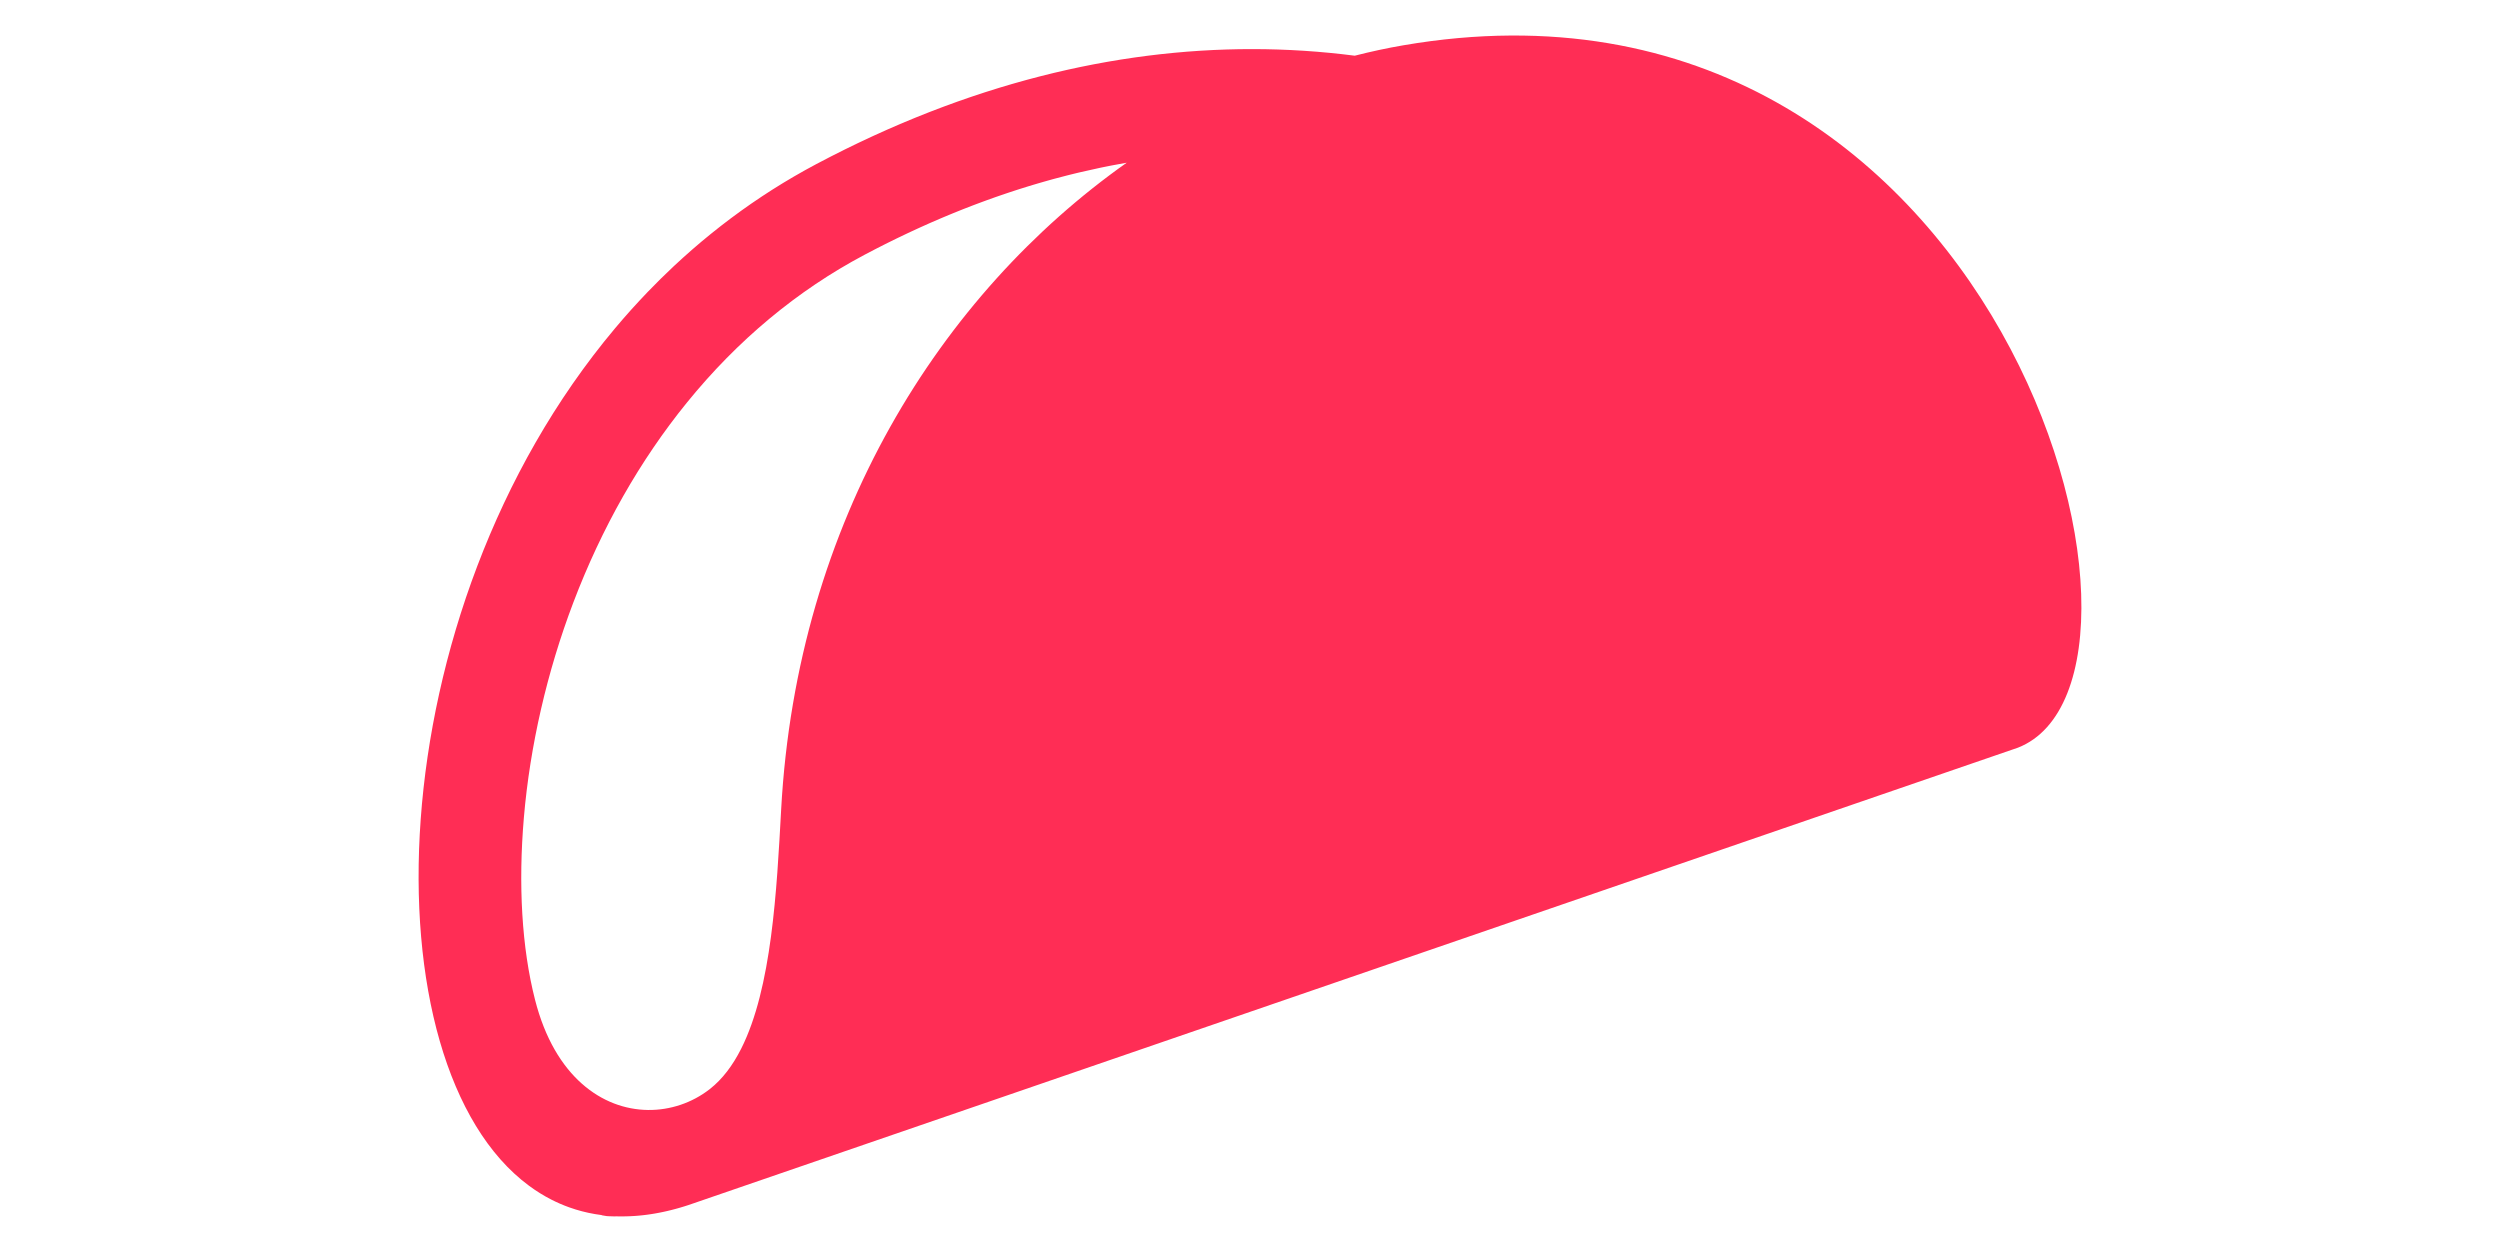 <?xml version="1.0" encoding="UTF-8"?>
<svg width="300px" height="150px" viewBox="0 0 300 150" version="1.1" xmlns="http://www.w3.org/2000/svg" xmlns:xlink="http://www.w3.org/1999/xlink">
    <!-- Generator: Sketch 52.6 (67491) - http://www.bohemiancoding.com/sketch -->
    <title>Artboard</title>
    <desc>Created with Sketch.</desc>
    <g id="Artboard" stroke="none" stroke-width="1" fill="none" fill-rule="evenodd">
        <g id="logo_pink" transform="translate(50, 4)" fill="#FF2D55" fill-rule="nonzero">
            <path d="M118.404,1.434 C116.456,1.769 114.509,2.187 112.57,2.684 C112.12,2.626 111.668,2.572 111.216,2.52 C111.126,2.51 111.036,2.499 110.946,2.489 C110.507,2.44 110.066,2.393 109.624,2.35 C109.545,2.342 109.465,2.335 109.386,2.328 C108.957,2.287 108.527,2.248 108.096,2.213 C108.057,2.209 108.018,2.206 107.979,2.203 C107.526,2.166 107.071,2.134 106.616,2.104 C106.523,2.098 106.431,2.091 106.339,2.086 C105.887,2.057 105.434,2.031 104.98,2.009 C104.917,2.006 104.854,2.003 104.79,2 C104.362,1.98 103.933,1.962 103.502,1.948 C103.437,1.946 103.371,1.943 103.306,1.941 C102.85,1.926 102.394,1.916 101.936,1.907 C101.841,1.906 101.745,1.904 101.65,1.903 C101.187,1.896 100.723,1.892 100.258,1.892 C100.218,1.892 100.178,1.892 100.138,1.892 C99.713,1.892 99.287,1.896 98.86,1.902 C98.768,1.903 98.676,1.904 98.584,1.906 C98.137,1.914 97.688,1.924 97.237,1.938 C97.152,1.941 97.066,1.944 96.981,1.947 C96.564,1.961 96.146,1.977 95.728,1.996 C95.666,1.999 95.605,2.002 95.543,2.004 C95.089,2.026 94.634,2.052 94.178,2.08 C94.076,2.086 93.973,2.093 93.87,2.099 C93.409,2.129 92.946,2.162 92.483,2.198 C92.457,2.2 92.432,2.203 92.406,2.204 C91.962,2.24 91.517,2.279 91.071,2.321 C90.969,2.33 90.867,2.339 90.765,2.349 C90.309,2.393 89.854,2.44 89.396,2.49 C89.31,2.499 89.223,2.51 89.136,2.519 C88.723,2.566 88.309,2.615 87.895,2.667 C87.813,2.677 87.731,2.687 87.649,2.697 C87.192,2.756 86.733,2.817 86.274,2.882 C86.164,2.898 86.055,2.914 85.945,2.93 C85.486,2.996 85.025,3.065 84.564,3.138 C84.545,3.141 84.526,3.144 84.506,3.147 C84.042,3.221 83.576,3.299 83.11,3.38 C82.997,3.4 82.884,3.419 82.77,3.439 C82.309,3.521 81.847,3.605 81.385,3.693 C81.299,3.709 81.213,3.726 81.126,3.743 C80.713,3.823 80.299,3.905 79.884,3.991 C79.786,4.011 79.689,4.03 79.592,4.05 C79.13,4.147 78.667,4.246 78.203,4.349 C78.09,4.374 77.977,4.4 77.864,4.426 C77.423,4.525 76.982,4.627 76.54,4.732 C76.494,4.743 76.448,4.754 76.402,4.765 C75.93,4.878 75.457,4.996 74.983,5.117 C74.864,5.147 74.746,5.178 74.627,5.208 C74.157,5.329 73.687,5.453 73.216,5.581 C73.138,5.602 73.061,5.624 72.983,5.646 C72.56,5.762 72.136,5.881 71.711,6.003 C71.604,6.034 71.497,6.064 71.391,6.095 C70.922,6.231 70.451,6.371 69.981,6.514 C69.87,6.548 69.759,6.583 69.648,6.617 C69.213,6.751 68.778,6.888 68.341,7.028 C68.277,7.049 68.212,7.069 68.148,7.089 C67.669,7.244 67.19,7.403 66.71,7.565 C66.591,7.606 66.472,7.646 66.354,7.686 C65.873,7.851 65.39,8.018 64.907,8.189 C64.848,8.211 64.788,8.232 64.729,8.254 C64.284,8.413 63.838,8.576 63.392,8.741 C63.283,8.782 63.174,8.822 63.065,8.863 C62.585,9.042 62.105,9.226 61.624,9.413 C61.522,9.453 61.42,9.493 61.318,9.533 C60.876,9.706 60.434,9.883 59.992,10.062 C59.919,10.091 59.847,10.12 59.774,10.15 C59.286,10.349 58.798,10.553 58.309,10.759 C58.195,10.807 58.081,10.856 57.967,10.905 C57.471,11.116 56.976,11.33 56.479,11.55 C56.446,11.564 56.414,11.579 56.381,11.594 C55.906,11.804 55.431,12.019 54.955,12.236 C54.847,12.286 54.738,12.335 54.63,12.385 C54.139,12.611 53.648,12.841 53.156,13.076 C53.066,13.118 52.975,13.162 52.885,13.205 C52.435,13.421 51.985,13.639 51.534,13.862 C51.454,13.901 51.373,13.941 51.292,13.981 C50.798,14.226 50.303,14.476 49.807,14.729 C49.697,14.785 49.586,14.842 49.476,14.899 C48.968,15.16 48.46,15.424 47.951,15.694 C47.52,15.923 47.093,16.156 46.667,16.391 C46.635,16.41 46.602,16.427 46.569,16.446 C46.164,16.671 45.762,16.901 45.362,17.133 C45.311,17.162 45.261,17.191 45.21,17.221 C44.822,17.447 44.436,17.677 44.053,17.909 C43.995,17.945 43.936,17.98 43.878,18.016 C43.5,18.246 43.124,18.48 42.751,18.716 C42.692,18.754 42.633,18.792 42.574,18.829 C42.201,19.067 41.83,19.308 41.462,19.551 C41.408,19.587 41.353,19.623 41.299,19.66 C40.926,19.907 40.556,20.158 40.189,20.411 C40.146,20.441 40.102,20.471 40.059,20.501 C39.681,20.764 39.305,21.028 38.932,21.296 C38.909,21.313 38.887,21.33 38.864,21.346 C38.085,21.908 37.318,22.482 36.564,23.068 C36.54,23.086 36.516,23.105 36.491,23.124 C36.129,23.406 35.77,23.691 35.414,23.979 C35.377,24.008 35.34,24.038 35.304,24.067 C34.955,24.349 34.61,24.634 34.267,24.921 C34.225,24.957 34.182,24.992 34.14,25.027 C33.8,25.314 33.463,25.602 33.128,25.893 C33.087,25.929 33.046,25.964 33.005,26 C32.668,26.294 32.334,26.59 32.003,26.889 C31.969,26.92 31.935,26.951 31.901,26.982 C31.562,27.288 31.227,27.596 30.894,27.907 C30.873,27.927 30.851,27.948 30.83,27.968 C29.769,28.962 28.738,29.981 27.735,31.023 C27.731,31.028 27.727,31.032 27.722,31.036 C27.393,31.378 27.068,31.723 26.746,32.07 C26.731,32.086 26.716,32.102 26.701,32.118 C26.384,32.459 26.07,32.803 25.759,33.148 C25.741,33.169 25.723,33.189 25.704,33.209 C25.395,33.554 25.087,33.902 24.784,34.251 C24.767,34.27 24.751,34.289 24.734,34.308 C24.427,34.663 24.123,35.019 23.821,35.378 C23.813,35.388 23.804,35.398 23.796,35.409 C-5.002,69.719 -6.127,123.797 13.483,138.29 C13.484,138.291 13.486,138.292 13.487,138.293 C13.696,138.447 13.907,138.597 14.12,138.741 C14.128,138.747 14.136,138.752 14.143,138.757 C14.353,138.9 14.566,139.037 14.78,139.171 C14.79,139.177 14.801,139.184 14.811,139.19 C15.025,139.323 15.241,139.451 15.459,139.575 C15.469,139.58 15.478,139.585 15.487,139.59 C15.709,139.715 15.932,139.836 16.158,139.951 C16.161,139.953 16.164,139.954 16.167,139.956 C16.855,140.307 17.563,140.614 18.292,140.876 C18.306,140.881 18.321,140.886 18.335,140.891 C18.563,140.973 18.794,141.049 19.026,141.121 C19.05,141.129 19.074,141.137 19.098,141.144 C19.325,141.214 19.554,141.279 19.786,141.34 C19.815,141.347 19.844,141.356 19.874,141.363 C20.103,141.423 20.334,141.477 20.567,141.528 C20.597,141.535 20.628,141.541 20.659,141.548 C20.893,141.598 21.129,141.643 21.367,141.684 C21.395,141.689 21.423,141.694 21.451,141.698 C21.694,141.739 21.939,141.776 22.186,141.808 C22.205,141.81 22.225,141.837 22.245,141.839 C22.502,141.871 22.761,141.946 23.022,141.946 C23.024,141.946 23.027,141.946 23.029,141.946 C23.293,141.946 23.558,141.959 23.826,141.971 C23.84,141.972 23.855,141.96 23.869,141.961 C24.127,141.971 24.387,141.97 24.649,141.971 C24.683,141.971 24.717,141.968 24.751,141.968 C24.836,141.968 24.92,141.964 25.005,141.963 C25.075,141.962 25.144,141.961 25.214,141.959 C25.297,141.957 25.381,141.953 25.464,141.951 C25.537,141.948 25.609,141.946 25.681,141.942 C25.762,141.939 25.843,141.934 25.924,141.929 C26,141.924 26.077,141.921 26.154,141.916 C26.231,141.911 26.309,141.904 26.387,141.898 C26.467,141.892 26.548,141.886 26.629,141.879 C26.703,141.873 26.776,141.864 26.85,141.857 C26.937,141.849 27.023,141.84 27.11,141.831 C27.178,141.824 27.246,141.815 27.315,141.807 C27.407,141.796 27.5,141.785 27.593,141.773 C27.657,141.764 27.721,141.755 27.784,141.746 C27.883,141.732 27.981,141.719 28.08,141.704 C28.139,141.696 28.199,141.685 28.258,141.676 C28.362,141.659 28.466,141.643 28.57,141.625 C28.626,141.615 28.683,141.604 28.739,141.594 C28.847,141.575 28.955,141.556 29.063,141.535 C29.117,141.525 29.171,141.514 29.225,141.503 C29.336,141.481 29.448,141.459 29.56,141.435 C29.613,141.424 29.665,141.412 29.717,141.4 C29.831,141.375 29.946,141.351 30.06,141.324 C30.114,141.311 30.168,141.298 30.222,141.285 C30.336,141.258 30.449,141.231 30.564,141.202 C30.624,141.187 30.686,141.17 30.747,141.154 C30.855,141.127 30.962,141.099 31.071,141.069 C31.143,141.05 31.215,141.029 31.287,141.009 C31.385,140.981 31.483,140.955 31.582,140.926 C31.675,140.899 31.768,140.871 31.861,140.842 C31.94,140.818 32.018,140.796 32.098,140.771 C32.271,140.718 32.444,140.662 32.618,140.605 L163.867,95.452 L175.732,91.37 L192.15,85.722 C213.619,77.326 189.916,-10.847 118.404,1.434 Z M43.741,93.103 C43.208,102.824 42.616,114.567 38.938,121.852 C37.934,123.841 36.7,125.498 35.174,126.69 C35.163,126.699 35.153,126.707 35.142,126.716 C33.049,128.339 30.434,129.232 27.745,129.197 C22.317,129.128 16.583,125.275 14.208,115.987 C12.604,109.714 12.181,102.136 12.866,94.1 C13.598,85.512 15.647,76.599 18.79,68.326 C22.208,59.329 26.799,51.246 32.436,44.303 C38.514,36.815 45.678,30.853 53.729,26.582 C54.123,26.373 54.517,26.168 54.911,25.964 C55.028,25.903 55.145,25.843 55.262,25.783 C55.555,25.633 55.848,25.484 56.141,25.337 C56.257,25.279 56.373,25.221 56.488,25.163 C56.881,24.967 57.273,24.773 57.665,24.583 C57.699,24.566 57.734,24.55 57.768,24.534 C58.127,24.36 58.487,24.188 58.846,24.019 C58.973,23.959 59.1,23.9 59.227,23.84 C59.509,23.708 59.791,23.578 60.073,23.449 C60.197,23.392 60.322,23.334 60.447,23.278 C60.831,23.104 61.215,22.932 61.599,22.762 C61.677,22.728 61.755,22.694 61.834,22.66 C62.148,22.523 62.462,22.387 62.777,22.253 C62.921,22.191 63.065,22.13 63.209,22.069 C63.47,21.959 63.731,21.851 63.992,21.743 C64.134,21.684 64.275,21.626 64.417,21.568 C64.788,21.416 65.16,21.266 65.531,21.119 C65.655,21.07 65.778,21.023 65.902,20.975 C66.169,20.87 66.436,20.766 66.703,20.664 C66.869,20.601 67.035,20.538 67.201,20.476 C67.434,20.388 67.668,20.301 67.901,20.215 C68.065,20.154 68.229,20.093 68.393,20.034 C68.75,19.904 69.107,19.776 69.464,19.651 C69.628,19.594 69.793,19.538 69.957,19.481 C70.18,19.404 70.403,19.327 70.626,19.252 C70.815,19.188 71.004,19.124 71.194,19.061 C71.397,18.994 71.599,18.928 71.802,18.862 C71.992,18.801 72.181,18.739 72.371,18.678 C72.709,18.571 73.048,18.465 73.386,18.361 C73.59,18.298 73.794,18.238 73.998,18.176 C74.181,18.121 74.364,18.067 74.548,18.013 C74.76,17.951 74.971,17.889 75.183,17.829 C75.355,17.779 75.527,17.731 75.698,17.683 C75.914,17.622 76.131,17.561 76.346,17.502 C76.464,17.47 76.583,17.439 76.701,17.407 C77.137,17.29 77.574,17.176 78.01,17.064 C78.165,17.025 78.319,16.986 78.474,16.947 C78.703,16.89 78.933,16.834 79.162,16.778 C79.308,16.743 79.454,16.709 79.599,16.674 C80.397,16.486 81.196,16.308 81.994,16.14 C82.131,16.111 82.268,16.083 82.405,16.055 C82.645,16.006 82.885,15.957 83.126,15.91 C83.255,15.885 83.384,15.86 83.513,15.835 C84.075,15.727 84.636,15.624 85.197,15.527 C85.201,15.526 85.203,15.526 85.207,15.525 C62.896,31.274 45.638,58.497 43.741,93.103 Z" id="Shape"></path>
        </g>
    </g>
</svg>